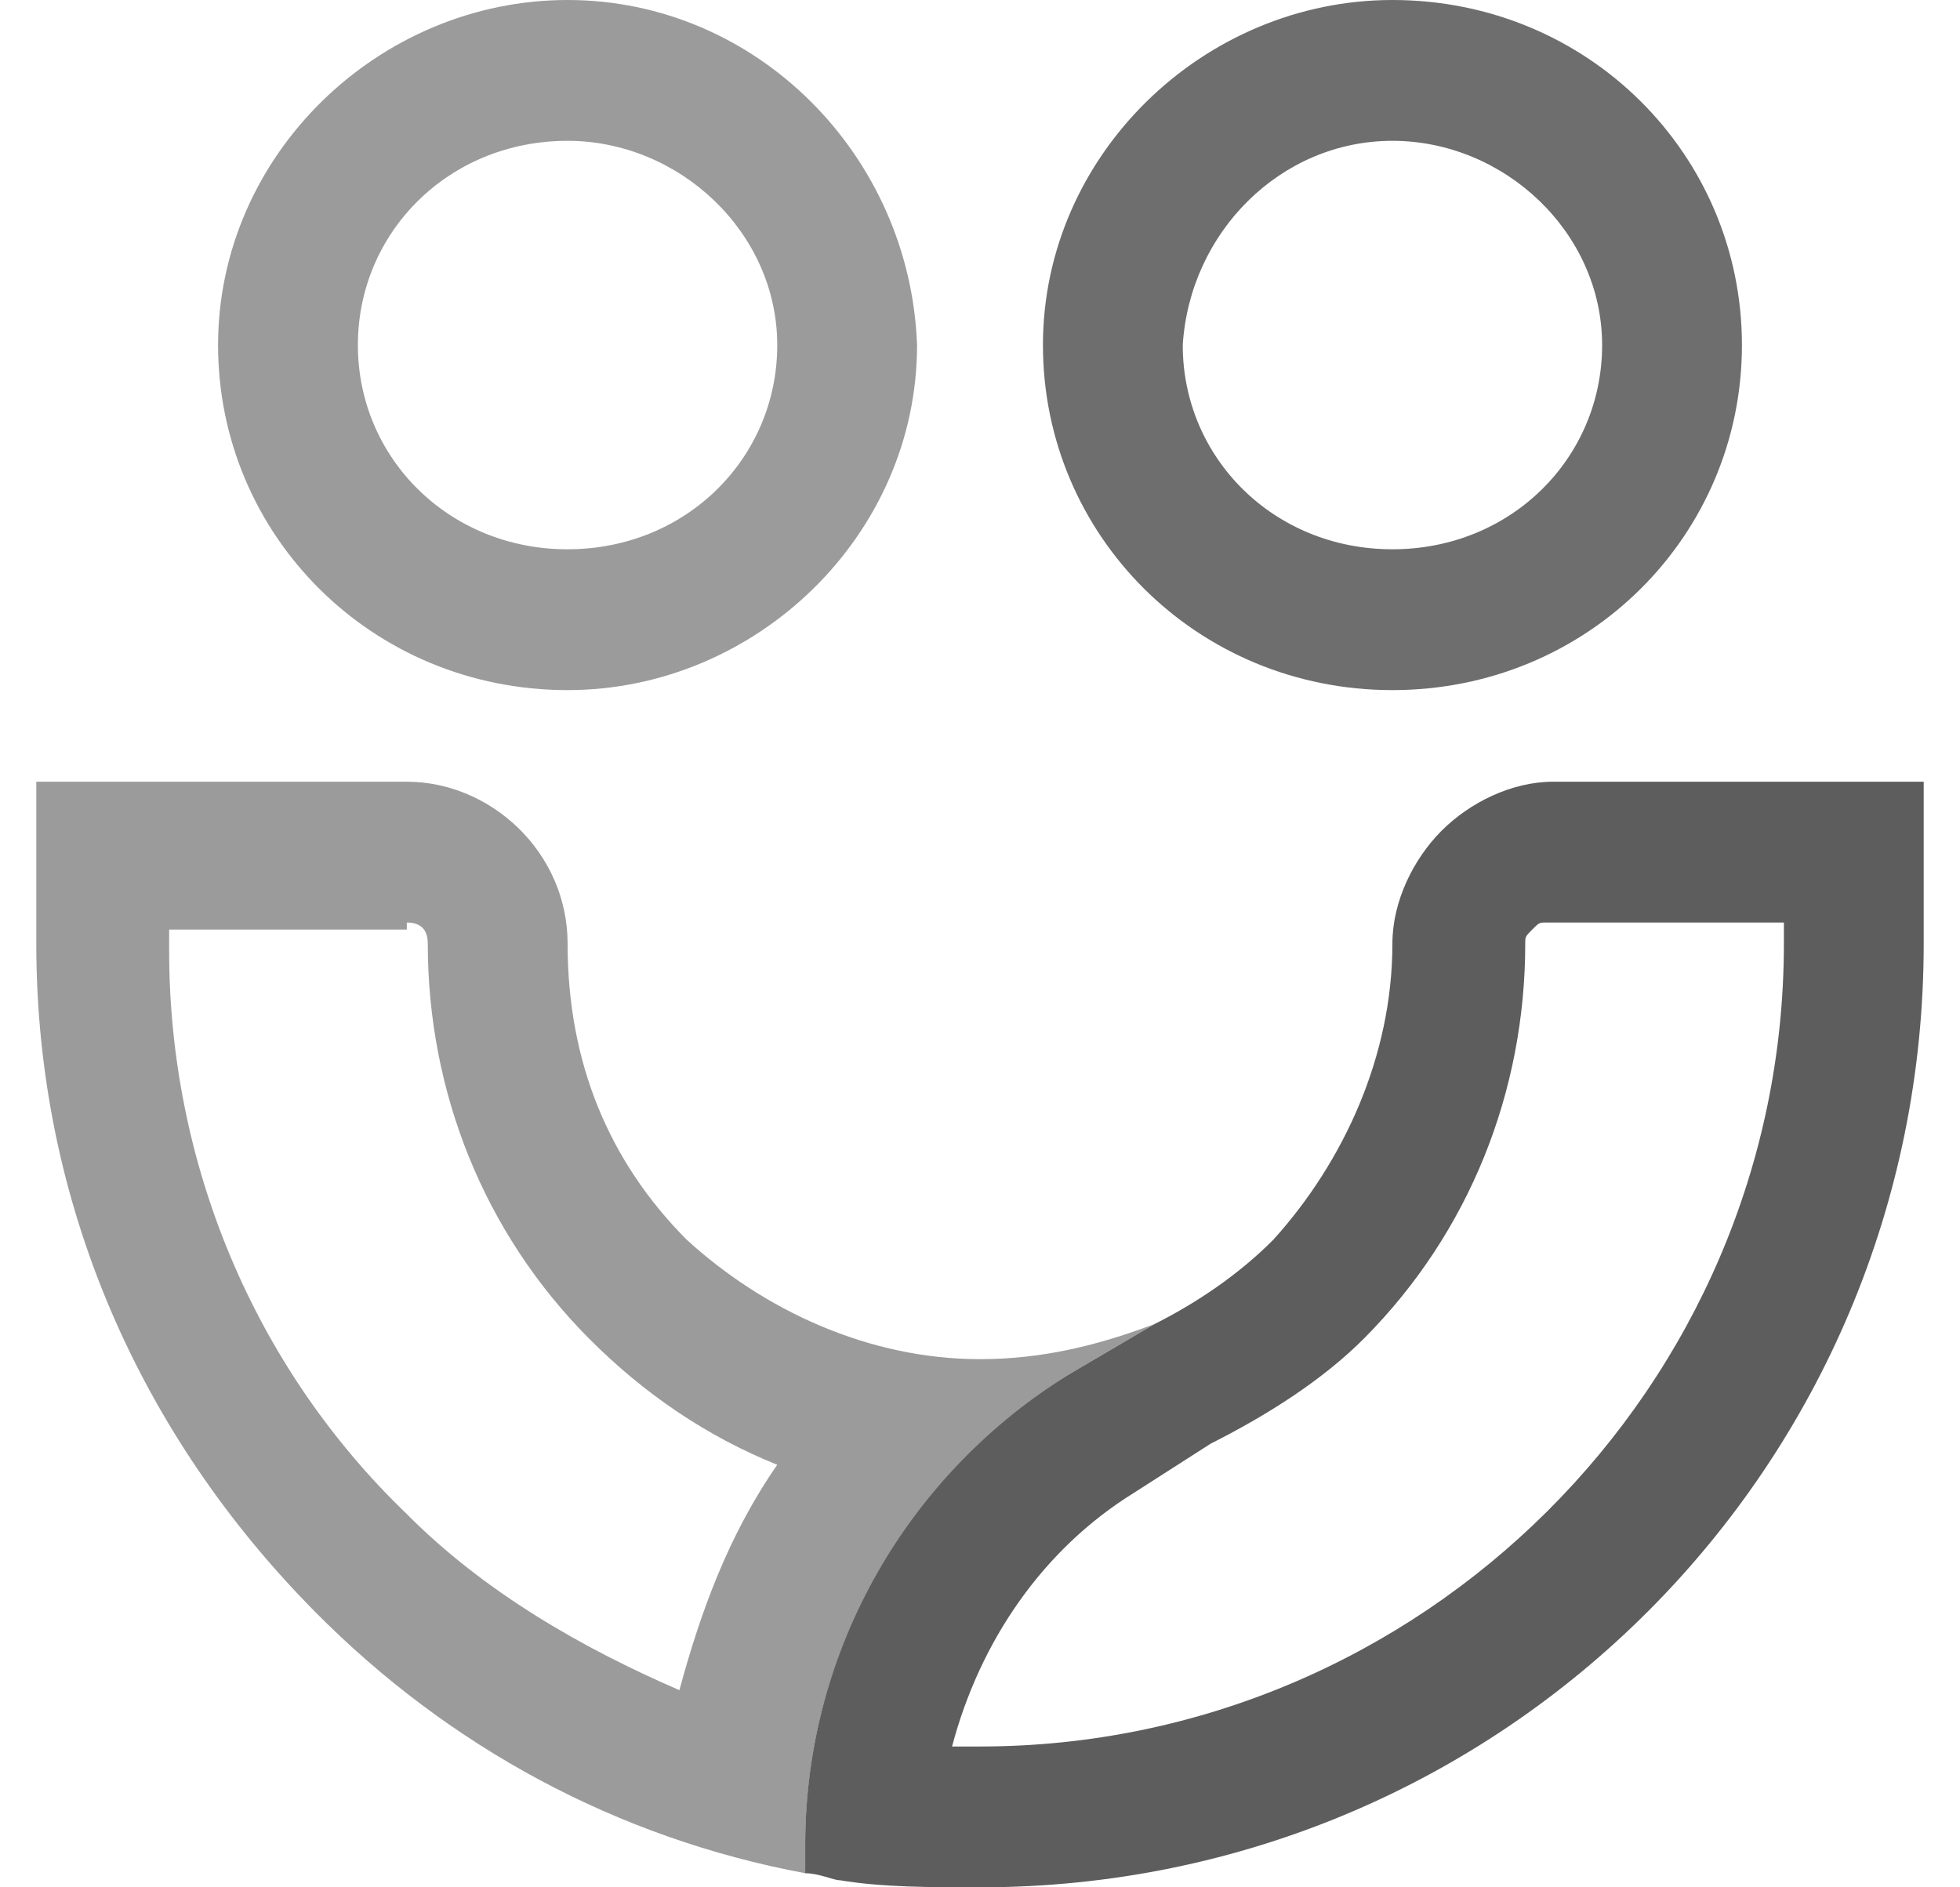 <svg width="27" height="26" viewBox="0 0 27 26" fill="none" xmlns="http://www.w3.org/2000/svg">
<g clip-path="url(#clip0_155_792)">
<path d="M19.181 1.94C20.722 1.94 22.07 3.201 22.07 4.754C22.07 6.306 20.819 7.567 19.181 7.567C17.544 7.567 16.293 6.306 16.293 4.754C16.389 3.201 17.641 1.94 19.181 1.94ZM19.181 0C16.581 0 14.367 2.134 14.367 4.754C14.367 7.373 16.485 9.507 19.181 9.507C21.878 9.507 23.996 7.373 23.996 4.754C23.996 2.134 21.878 0 19.181 0Z" fill="#6E6E6E"/>
<path d="M7.818 1.94C9.359 1.94 10.707 3.201 10.707 4.754C10.707 6.306 9.456 7.567 7.818 7.567C6.181 7.567 4.93 6.306 4.93 4.754C4.93 3.201 6.181 1.94 7.818 1.94ZM7.818 0C5.218 0 3.004 2.134 3.004 4.754C3.004 7.373 5.122 9.507 7.818 9.507C10.418 9.507 12.633 7.373 12.633 4.754C12.537 2.134 10.418 0 7.818 0Z" fill="#9B9B9B"/>
<path d="M5.604 12.709C5.796 12.709 5.893 12.806 5.893 13C5.893 15.037 6.663 16.978 8.107 18.433C8.878 19.209 9.744 19.791 10.707 20.179C10.033 21.149 9.648 22.216 9.359 23.284C8.011 22.701 6.663 21.925 5.604 20.858C3.485 18.821 2.33 16.008 2.33 13.097V12.806H5.604M5.604 10.769H0.5V13C0.5 16.59 1.944 19.791 4.352 22.216C6.181 24.06 8.493 25.321 11.093 25.806V25.418C11.093 22.799 12.441 20.373 14.752 18.918L15.907 18.239C15.137 18.53 14.367 18.724 13.5 18.724C11.959 18.724 10.515 18.045 9.456 17.075C8.396 16.008 7.819 14.649 7.819 13C7.819 11.739 6.759 10.769 5.604 10.769Z" fill="#9B9B9B"/>
<path d="M24.574 12.709V13C24.574 19.112 19.567 24.06 13.5 24.06C13.404 24.06 13.307 24.06 13.115 24.06C13.5 22.605 14.367 21.343 15.618 20.567L16.678 19.888C17.448 19.5 18.218 19.015 18.796 18.433C20.241 16.978 21.011 15.037 21.011 13C21.011 12.903 21.011 12.903 21.107 12.806C21.204 12.709 21.204 12.709 21.3 12.709H24.574ZM26.5 10.769H21.396C20.819 10.769 20.241 11.06 19.855 11.448C19.47 11.836 19.181 12.418 19.181 13C19.181 14.552 18.507 16.008 17.544 17.075C17.063 17.56 16.485 17.948 15.907 18.239L14.752 18.918C12.537 20.276 11.092 22.701 11.092 25.418V25.806C11.285 25.806 11.478 25.903 11.574 25.903C12.152 26 12.826 26 13.5 26C20.722 26 26.5 20.179 26.5 13V10.769Z" fill="#5D5D5D"/>
</g>
<defs>
<clipPath id="clip0_155_792">
<rect width="26" height="26" fill="white" transform="translate(0.5)"/>
</clipPath>
</defs>
</svg>
